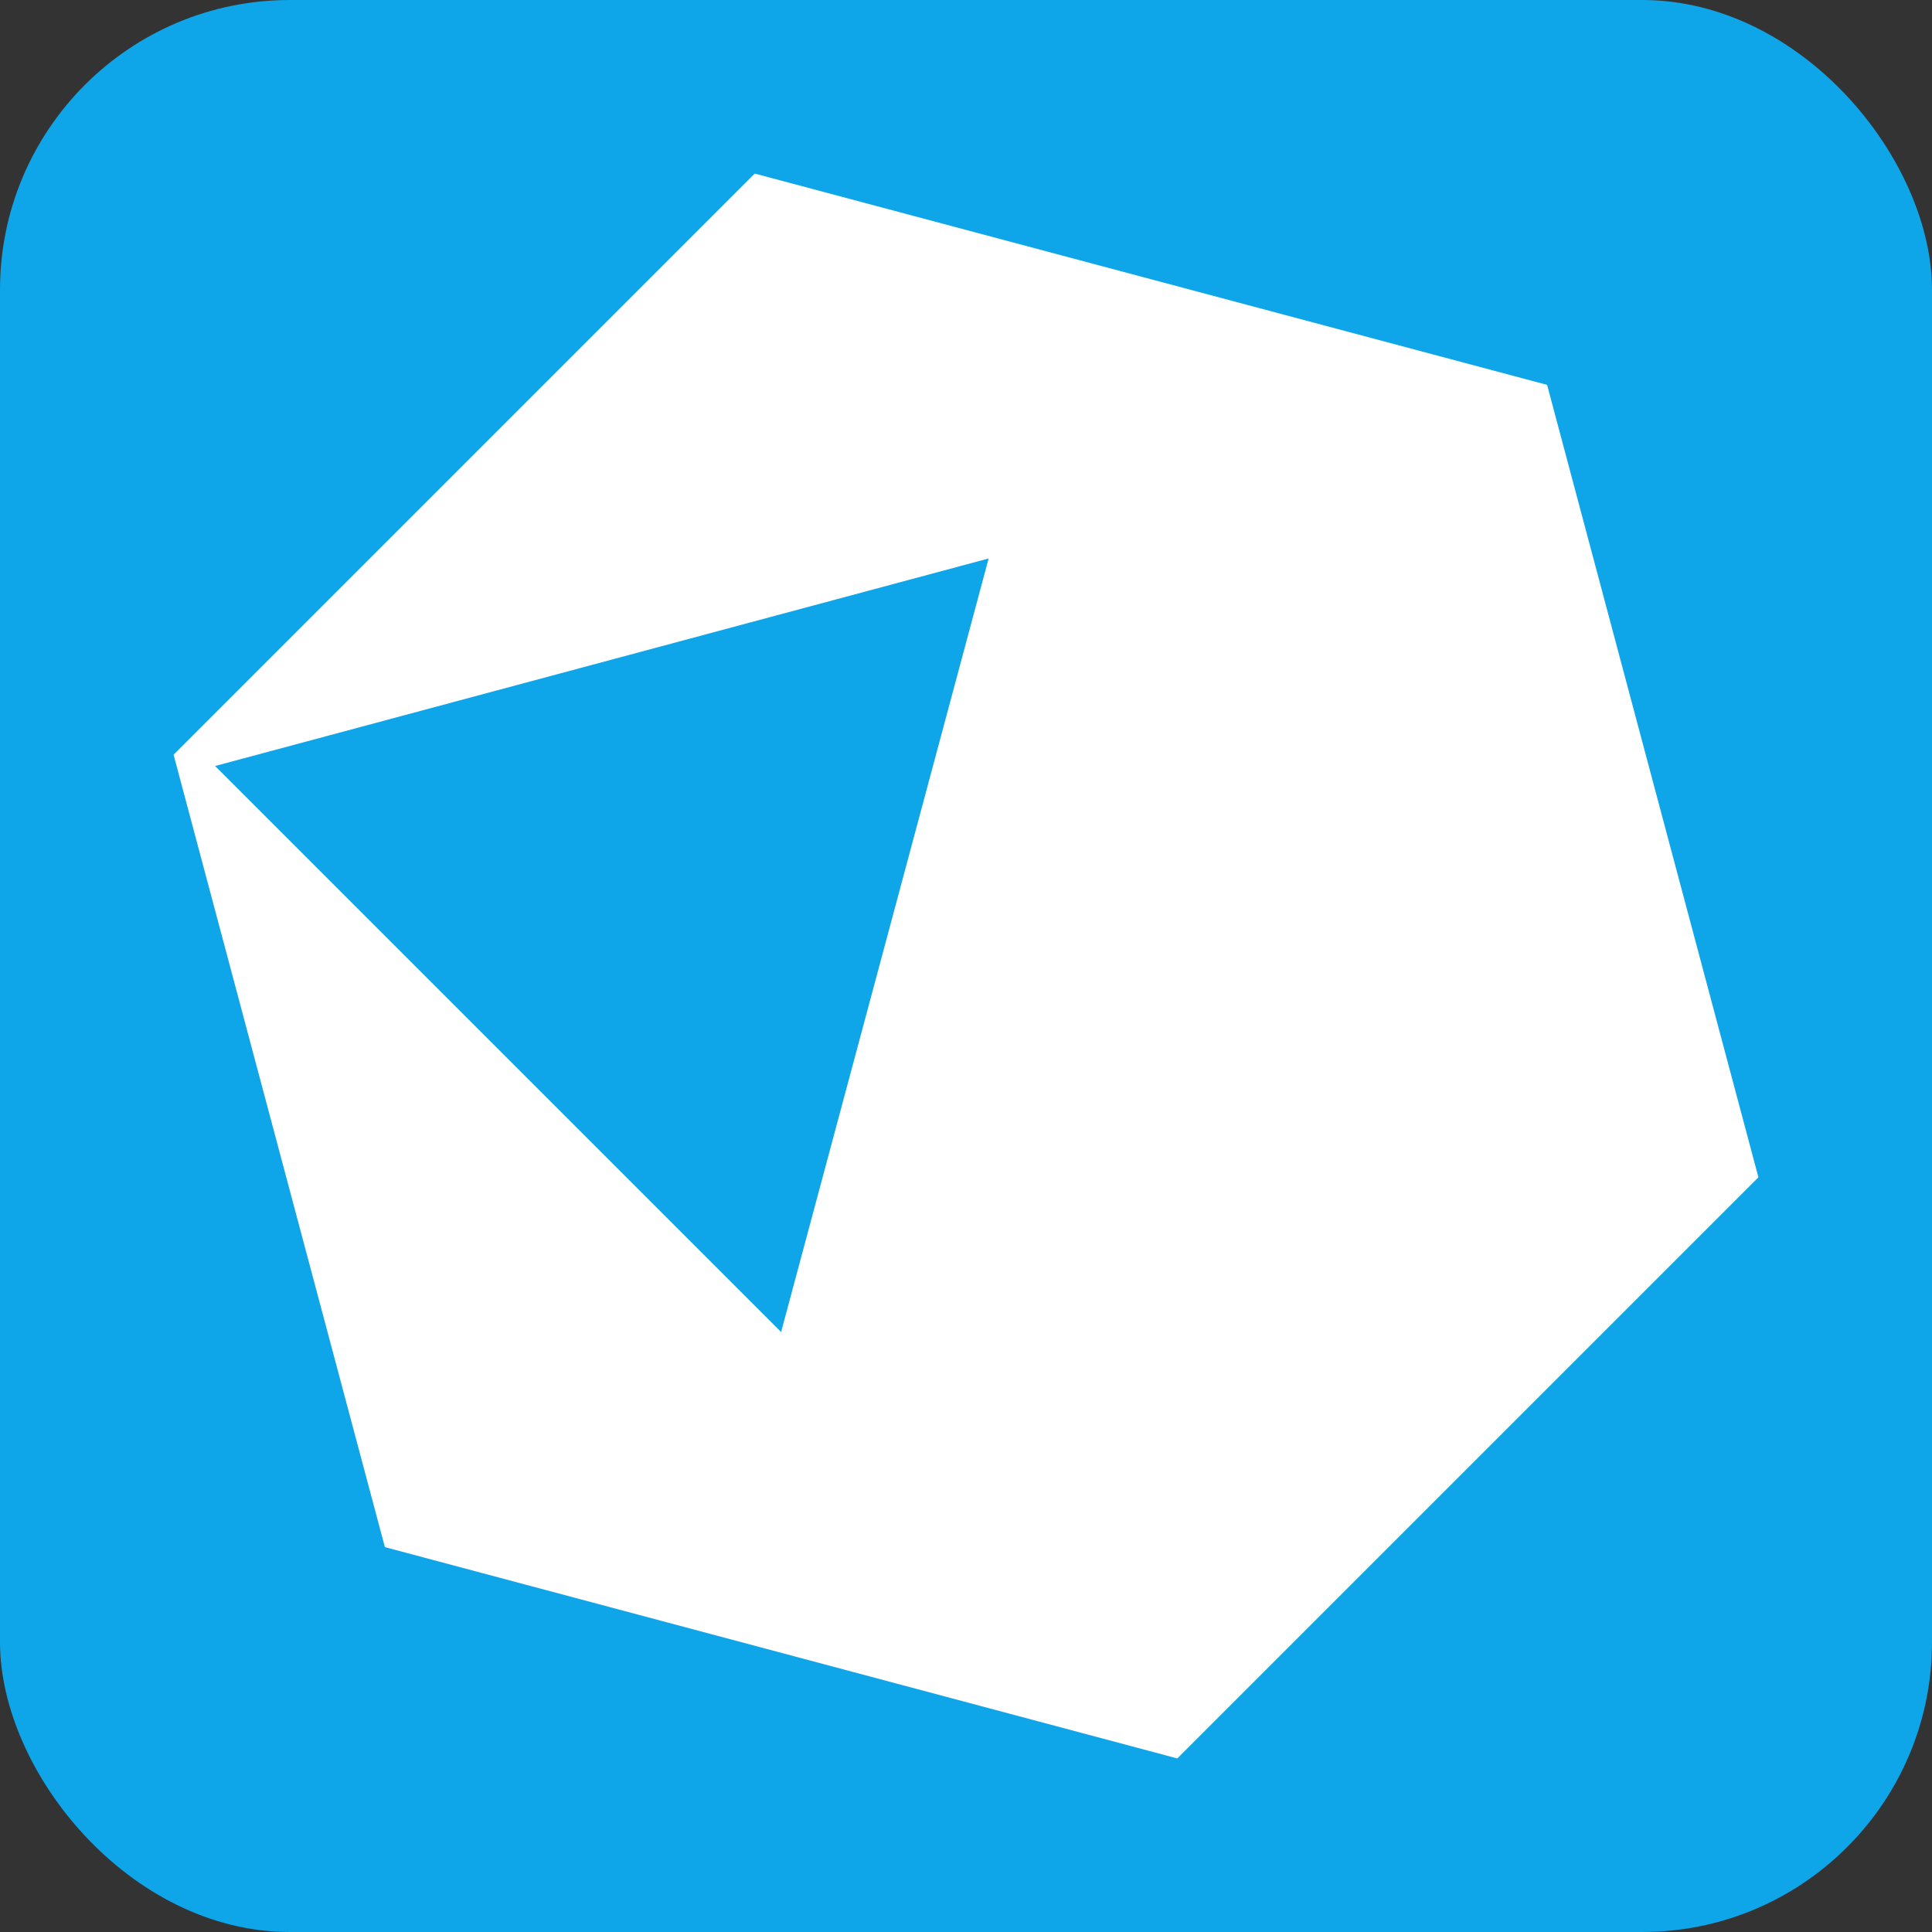 <svg xmlns="http://www.w3.org/2000/svg" role="img" viewBox="0 0 512 512" width="256px" height="256px" fill="#ffffff" transform="matrix(1, 0, 0, 1, 0, 0)rotate(0)"><rect x="0" y="0" width="512" height="512" fill="#333333" stroke="none"/><g stroke-width="0"></g><g stroke-linecap="round" stroke-linejoin="round"></g><g><rect width="512" height="512" rx="15%" fill="#0ea5e9"></rect><path d="m46 200 56 210 210 56 154-154-56-210-210-56zm11 3 205-55-55 205z"></path></g></svg>